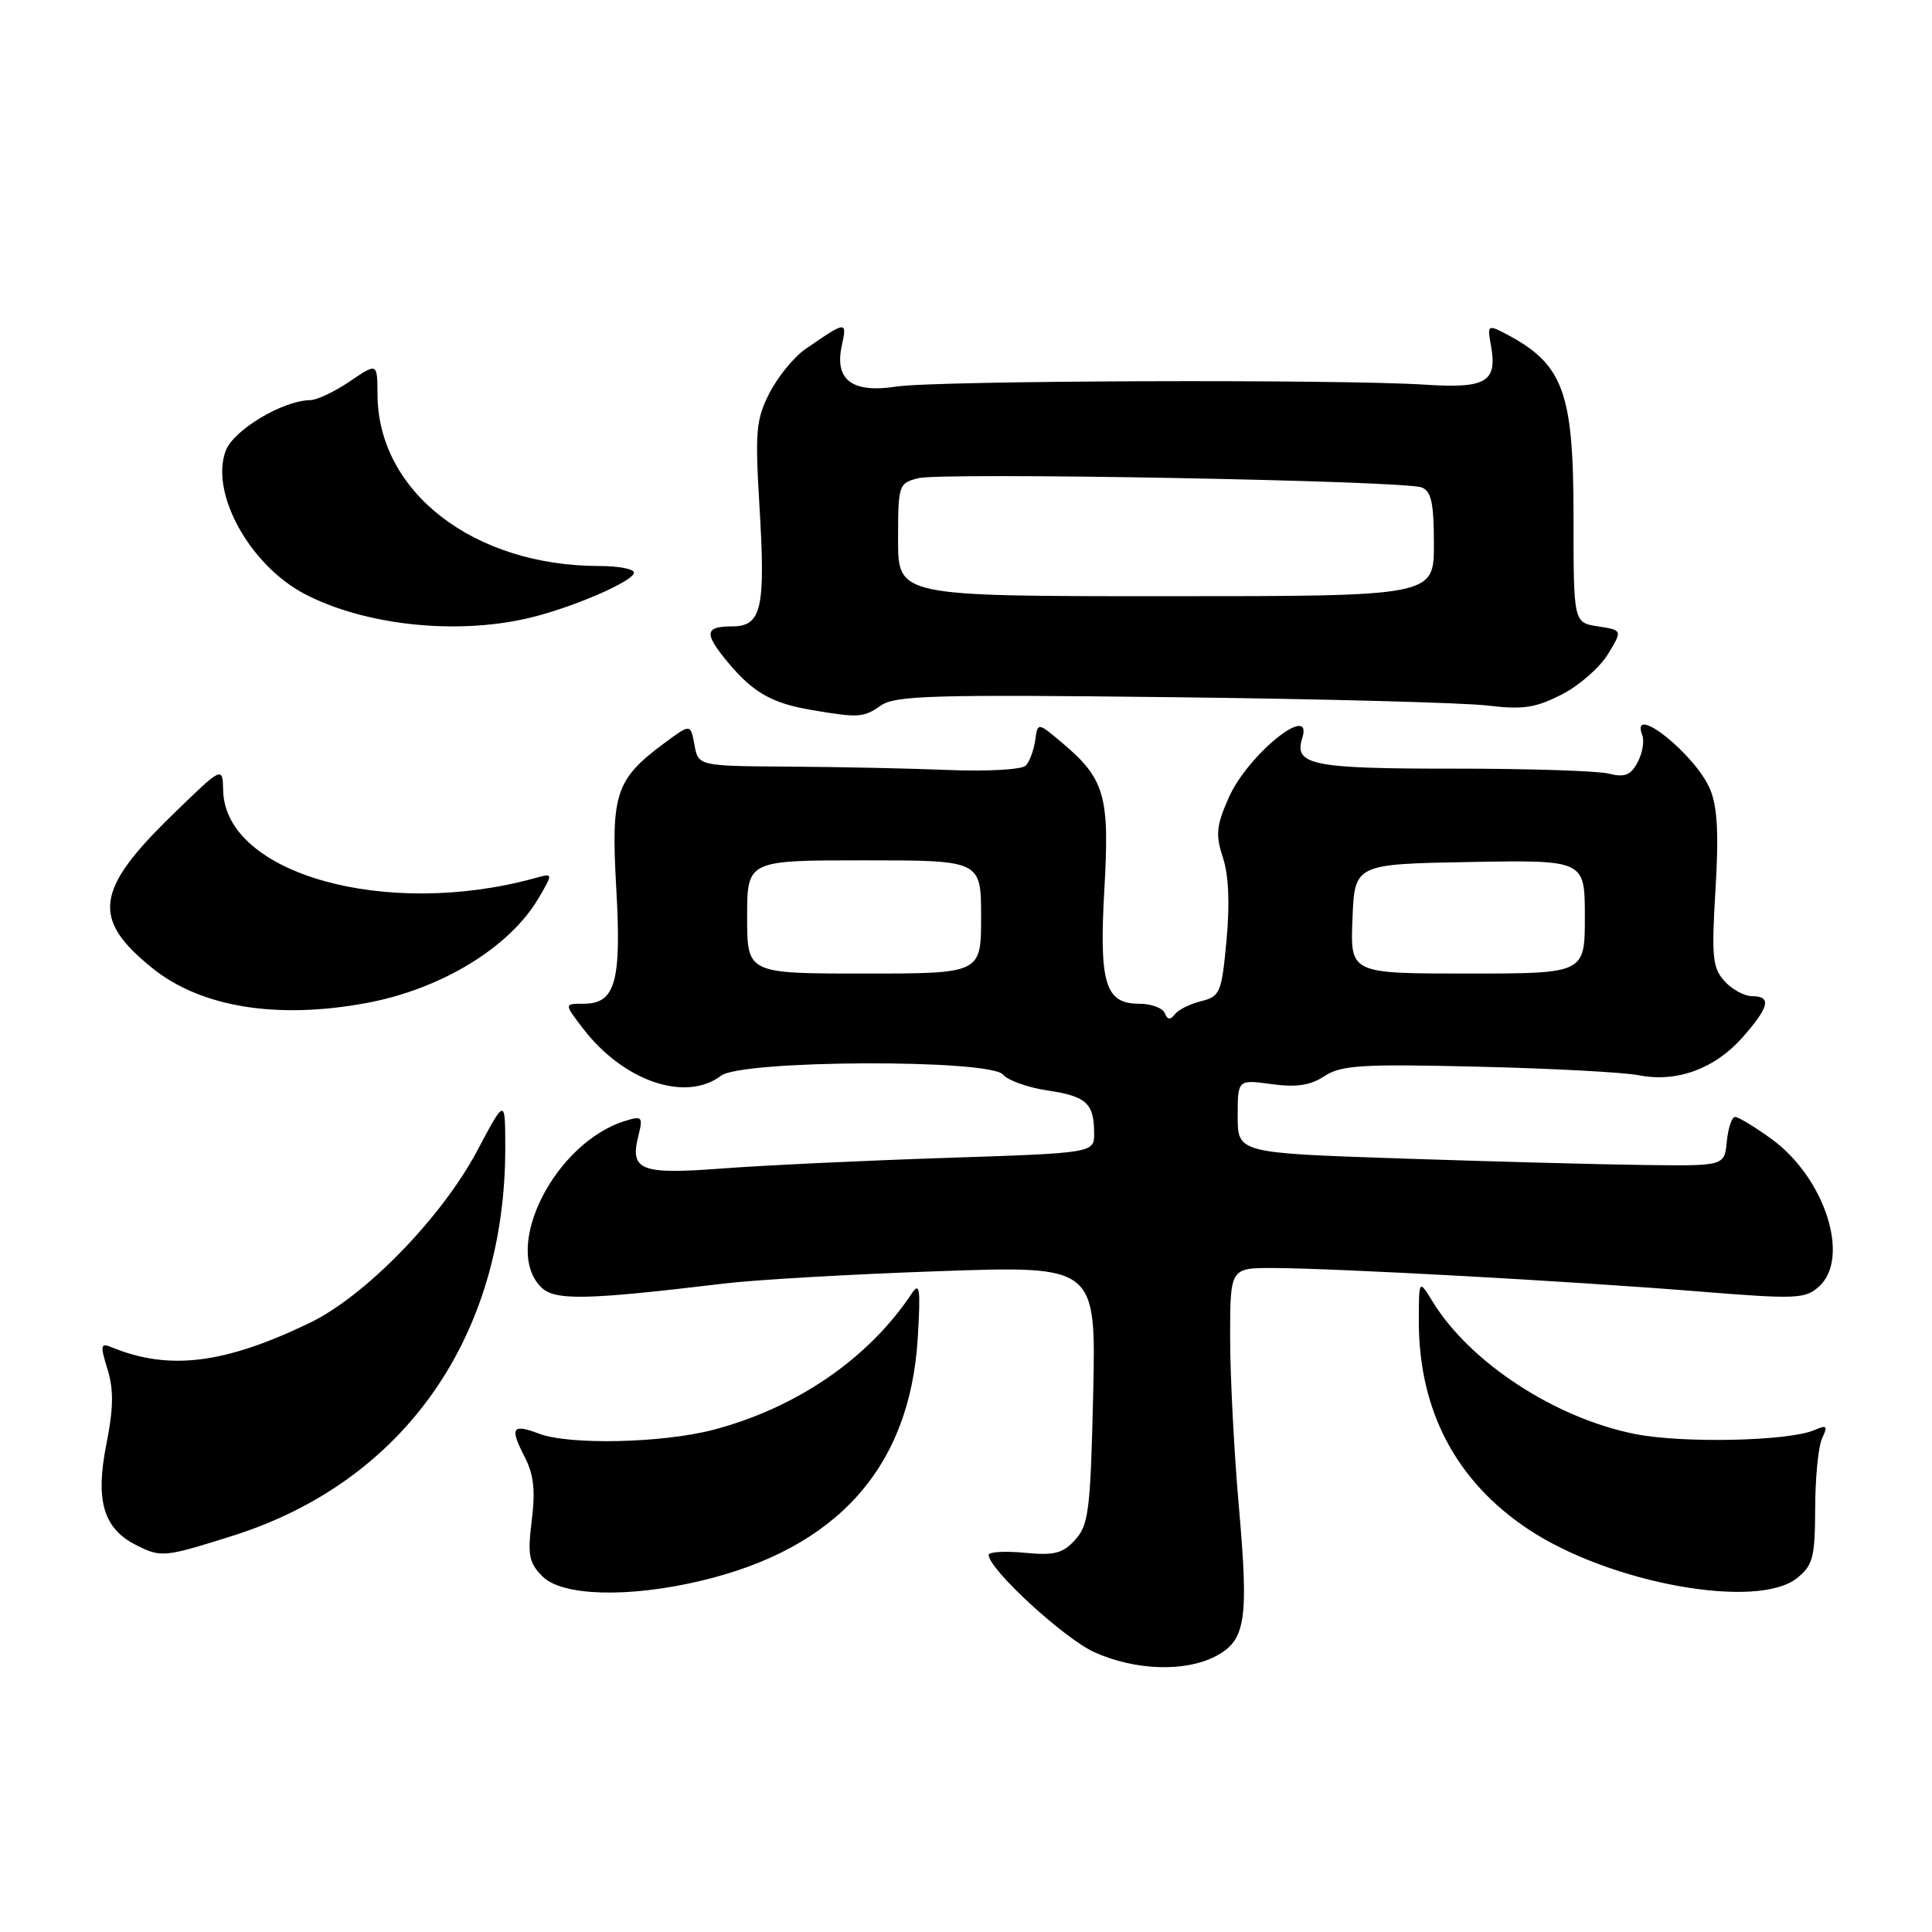 <?xml version="1.0" encoding="UTF-8" standalone="no"?>
<!DOCTYPE svg PUBLIC "-//W3C//DTD SVG 1.1//EN" "http://www.w3.org/Graphics/SVG/1.1/DTD/svg11.dtd" >
<svg xmlns="http://www.w3.org/2000/svg" xmlns:xlink="http://www.w3.org/1999/xlink" version="1.1" viewBox="0 0 256 256">
 <g >
 <path fill="currentColor"
d=" M 161.04 219.48 C 165.07 217.39 165.49 214.71 164.15 199.57 C 163.52 192.38 163.00 182.34 163.00 177.25 C 163.00 168.00 163.00 168.00 168.75 168.02 C 177.06 168.05 208.17 169.76 224.78 171.10 C 238.03 172.17 239.20 172.13 241.03 170.47 C 245.23 166.67 241.80 156.04 234.72 150.91 C 232.51 149.31 230.35 148.00 229.91 148.00 C 229.48 148.00 228.99 149.46 228.81 151.25 C 228.50 154.50 228.50 154.50 218.00 154.37 C 212.22 154.30 197.71 153.91 185.75 153.51 C 164.00 152.78 164.00 152.78 164.00 147.91 C 164.00 143.04 164.00 143.04 168.47 143.65 C 171.78 144.10 173.62 143.83 175.50 142.59 C 177.72 141.14 180.42 140.97 195.78 141.34 C 205.53 141.57 215.16 142.08 217.18 142.48 C 222.21 143.47 227.26 141.60 230.95 137.40 C 234.45 133.41 234.77 132.00 232.15 132.00 C 231.14 132.00 229.50 131.10 228.50 130.00 C 226.92 128.25 226.77 126.78 227.31 117.89 C 227.76 110.53 227.57 106.90 226.60 104.59 C 224.67 99.97 215.91 92.99 217.61 97.42 C 217.91 98.20 217.63 99.82 216.99 101.01 C 216.08 102.73 215.28 103.04 213.17 102.51 C 211.70 102.14 202.41 101.84 192.52 101.85 C 173.94 101.86 171.43 101.36 172.54 97.86 C 174.11 92.92 165.34 99.97 162.82 105.68 C 161.16 109.43 161.05 110.61 162.04 113.63 C 162.81 115.94 162.97 119.78 162.52 124.60 C 161.87 131.55 161.67 132.04 159.16 132.66 C 157.70 133.01 156.13 133.80 155.67 134.40 C 155.09 135.18 154.70 135.14 154.34 134.25 C 154.06 133.56 152.54 133.00 150.95 133.00 C 146.43 133.00 145.62 130.32 146.34 117.72 C 147.04 105.46 146.38 103.19 140.79 98.47 C 137.50 95.69 137.50 95.69 137.17 98.10 C 136.98 99.42 136.42 100.93 135.91 101.45 C 135.41 101.98 130.84 102.23 125.75 102.03 C 120.66 101.82 111.11 101.62 104.52 101.58 C 92.53 101.50 92.53 101.50 92.02 98.70 C 91.50 95.90 91.50 95.90 88.08 98.43 C 81.58 103.24 80.95 105.13 81.65 117.55 C 82.37 130.09 81.55 133.00 77.34 133.00 C 74.74 133.00 74.74 133.00 77.23 136.25 C 82.59 143.27 90.85 146.10 95.56 142.53 C 98.32 140.44 131.19 140.32 132.91 142.39 C 133.54 143.16 136.19 144.10 138.78 144.49 C 143.96 145.26 144.96 146.18 144.98 150.14 C 145.00 152.78 145.00 152.78 125.25 153.43 C 114.39 153.79 101.09 154.42 95.70 154.83 C 84.85 155.65 83.43 155.10 84.59 150.49 C 85.22 147.99 85.08 147.84 82.89 148.51 C 73.55 151.35 66.47 165.32 71.70 170.56 C 73.51 172.36 77.59 172.28 96.00 170.07 C 100.12 169.57 112.89 168.84 124.37 168.44 C 145.24 167.71 145.24 167.71 144.85 184.77 C 144.50 200.05 144.25 202.07 142.48 204.02 C 140.83 205.84 139.71 206.13 135.75 205.75 C 133.14 205.50 131.00 205.63 131.00 206.03 C 131.00 207.91 140.98 217.10 145.00 218.92 C 150.36 221.35 156.98 221.58 161.04 219.48 Z  M 92.77 209.49 C 110.93 205.21 120.60 194.40 121.61 177.24 C 122.00 170.70 121.87 169.80 120.79 171.43 C 115.06 180.04 105.50 186.59 94.46 189.47 C 87.73 191.22 75.42 191.49 71.43 189.97 C 67.87 188.62 67.52 189.17 69.49 192.98 C 70.72 195.35 70.96 197.47 70.46 201.47 C 69.89 206.07 70.08 207.08 71.90 208.90 C 74.49 211.49 83.23 211.74 92.77 209.49 Z  M 238.14 209.09 C 240.23 207.40 240.50 206.33 240.52 199.84 C 240.53 195.80 240.94 191.63 241.44 190.58 C 242.22 188.93 242.07 188.77 240.42 189.49 C 237.07 190.96 223.03 191.27 216.68 190.02 C 206.09 187.93 194.80 180.56 189.85 172.50 C 188.01 169.50 188.01 169.50 188.00 175.07 C 188.00 186.90 192.93 196.28 202.53 202.65 C 213.33 209.82 232.87 213.35 238.14 209.09 Z  M 30.86 203.49 C 53.53 196.32 67.00 177.11 66.95 152.00 C 66.94 145.50 66.94 145.50 63.22 152.50 C 58.52 161.35 48.36 171.77 41.00 175.31 C 29.70 180.74 22.40 181.63 14.82 178.53 C 13.32 177.91 13.25 178.22 14.25 181.45 C 15.08 184.17 15.04 186.64 14.08 191.45 C 12.62 198.83 13.71 202.54 18.00 204.71 C 21.36 206.41 21.72 206.37 30.86 203.49 Z  M 48.53 132.91 C 58.48 131.07 67.57 125.52 71.40 118.95 C 73.30 115.69 73.30 115.69 70.90 116.35 C 51.17 121.79 29.83 115.80 29.57 104.75 C 29.50 101.50 29.50 101.50 22.82 108.00 C 12.59 117.94 12.10 121.78 20.21 128.30 C 26.62 133.46 36.69 135.10 48.53 132.91 Z  M 116.73 93.48 C 118.61 92.16 123.83 92.01 155.20 92.38 C 175.17 92.61 194.03 93.11 197.12 93.49 C 201.77 94.05 203.47 93.80 206.91 92.04 C 209.20 90.88 211.96 88.47 213.04 86.71 C 215.00 83.50 215.00 83.50 211.75 83.00 C 208.50 82.50 208.50 82.50 208.50 68.50 C 208.50 51.74 207.15 48.18 199.27 44.10 C 197.18 43.03 197.07 43.13 197.55 45.73 C 198.44 50.62 196.97 51.50 188.80 50.97 C 177.30 50.23 124.01 50.42 118.80 51.22 C 112.89 52.13 110.54 50.36 111.55 45.75 C 112.27 42.50 112.12 42.51 106.73 46.25 C 105.20 47.30 103.06 49.93 101.96 52.08 C 100.18 55.56 100.04 57.18 100.62 66.86 C 101.46 80.69 100.94 83.00 96.98 83.00 C 93.32 83.00 93.25 83.95 96.61 87.95 C 99.83 91.78 102.35 93.20 107.50 94.07 C 113.78 95.14 114.42 95.10 116.73 93.48 Z  M 69.91 81.93 C 75.59 80.63 84.00 77.01 84.00 75.88 C 84.00 75.39 81.95 75.00 79.46 75.00 C 62.77 75.00 50.09 65.21 50.02 52.28 C 50.00 48.06 50.00 48.06 46.36 50.53 C 44.36 51.89 42.00 53.01 41.11 53.02 C 37.48 53.07 30.97 56.96 29.92 59.70 C 27.78 65.28 33.09 74.91 40.40 78.72 C 48.31 82.84 60.30 84.15 69.91 81.93 Z  M 99.00 121.50 C 99.00 114.00 99.00 114.00 114.50 114.00 C 130.00 114.00 130.00 114.00 130.00 121.50 C 130.00 129.00 130.00 129.00 114.50 129.00 C 99.00 129.00 99.00 129.00 99.00 121.50 Z  M 179.21 121.75 C 179.50 114.50 179.50 114.50 194.75 114.22 C 210.00 113.95 210.00 113.95 210.00 121.47 C 210.00 129.00 210.00 129.00 194.46 129.00 C 178.91 129.00 178.91 129.00 179.21 121.75 Z  M 119.00 71.52 C 119.00 64.23 119.07 64.02 121.70 63.36 C 124.90 62.56 186.00 63.68 188.36 64.58 C 189.66 65.08 190.00 66.64 190.00 72.11 C 190.00 79.00 190.00 79.00 154.50 79.00 C 119.00 79.00 119.00 79.00 119.00 71.52 Z "/>
</g>
</svg>
